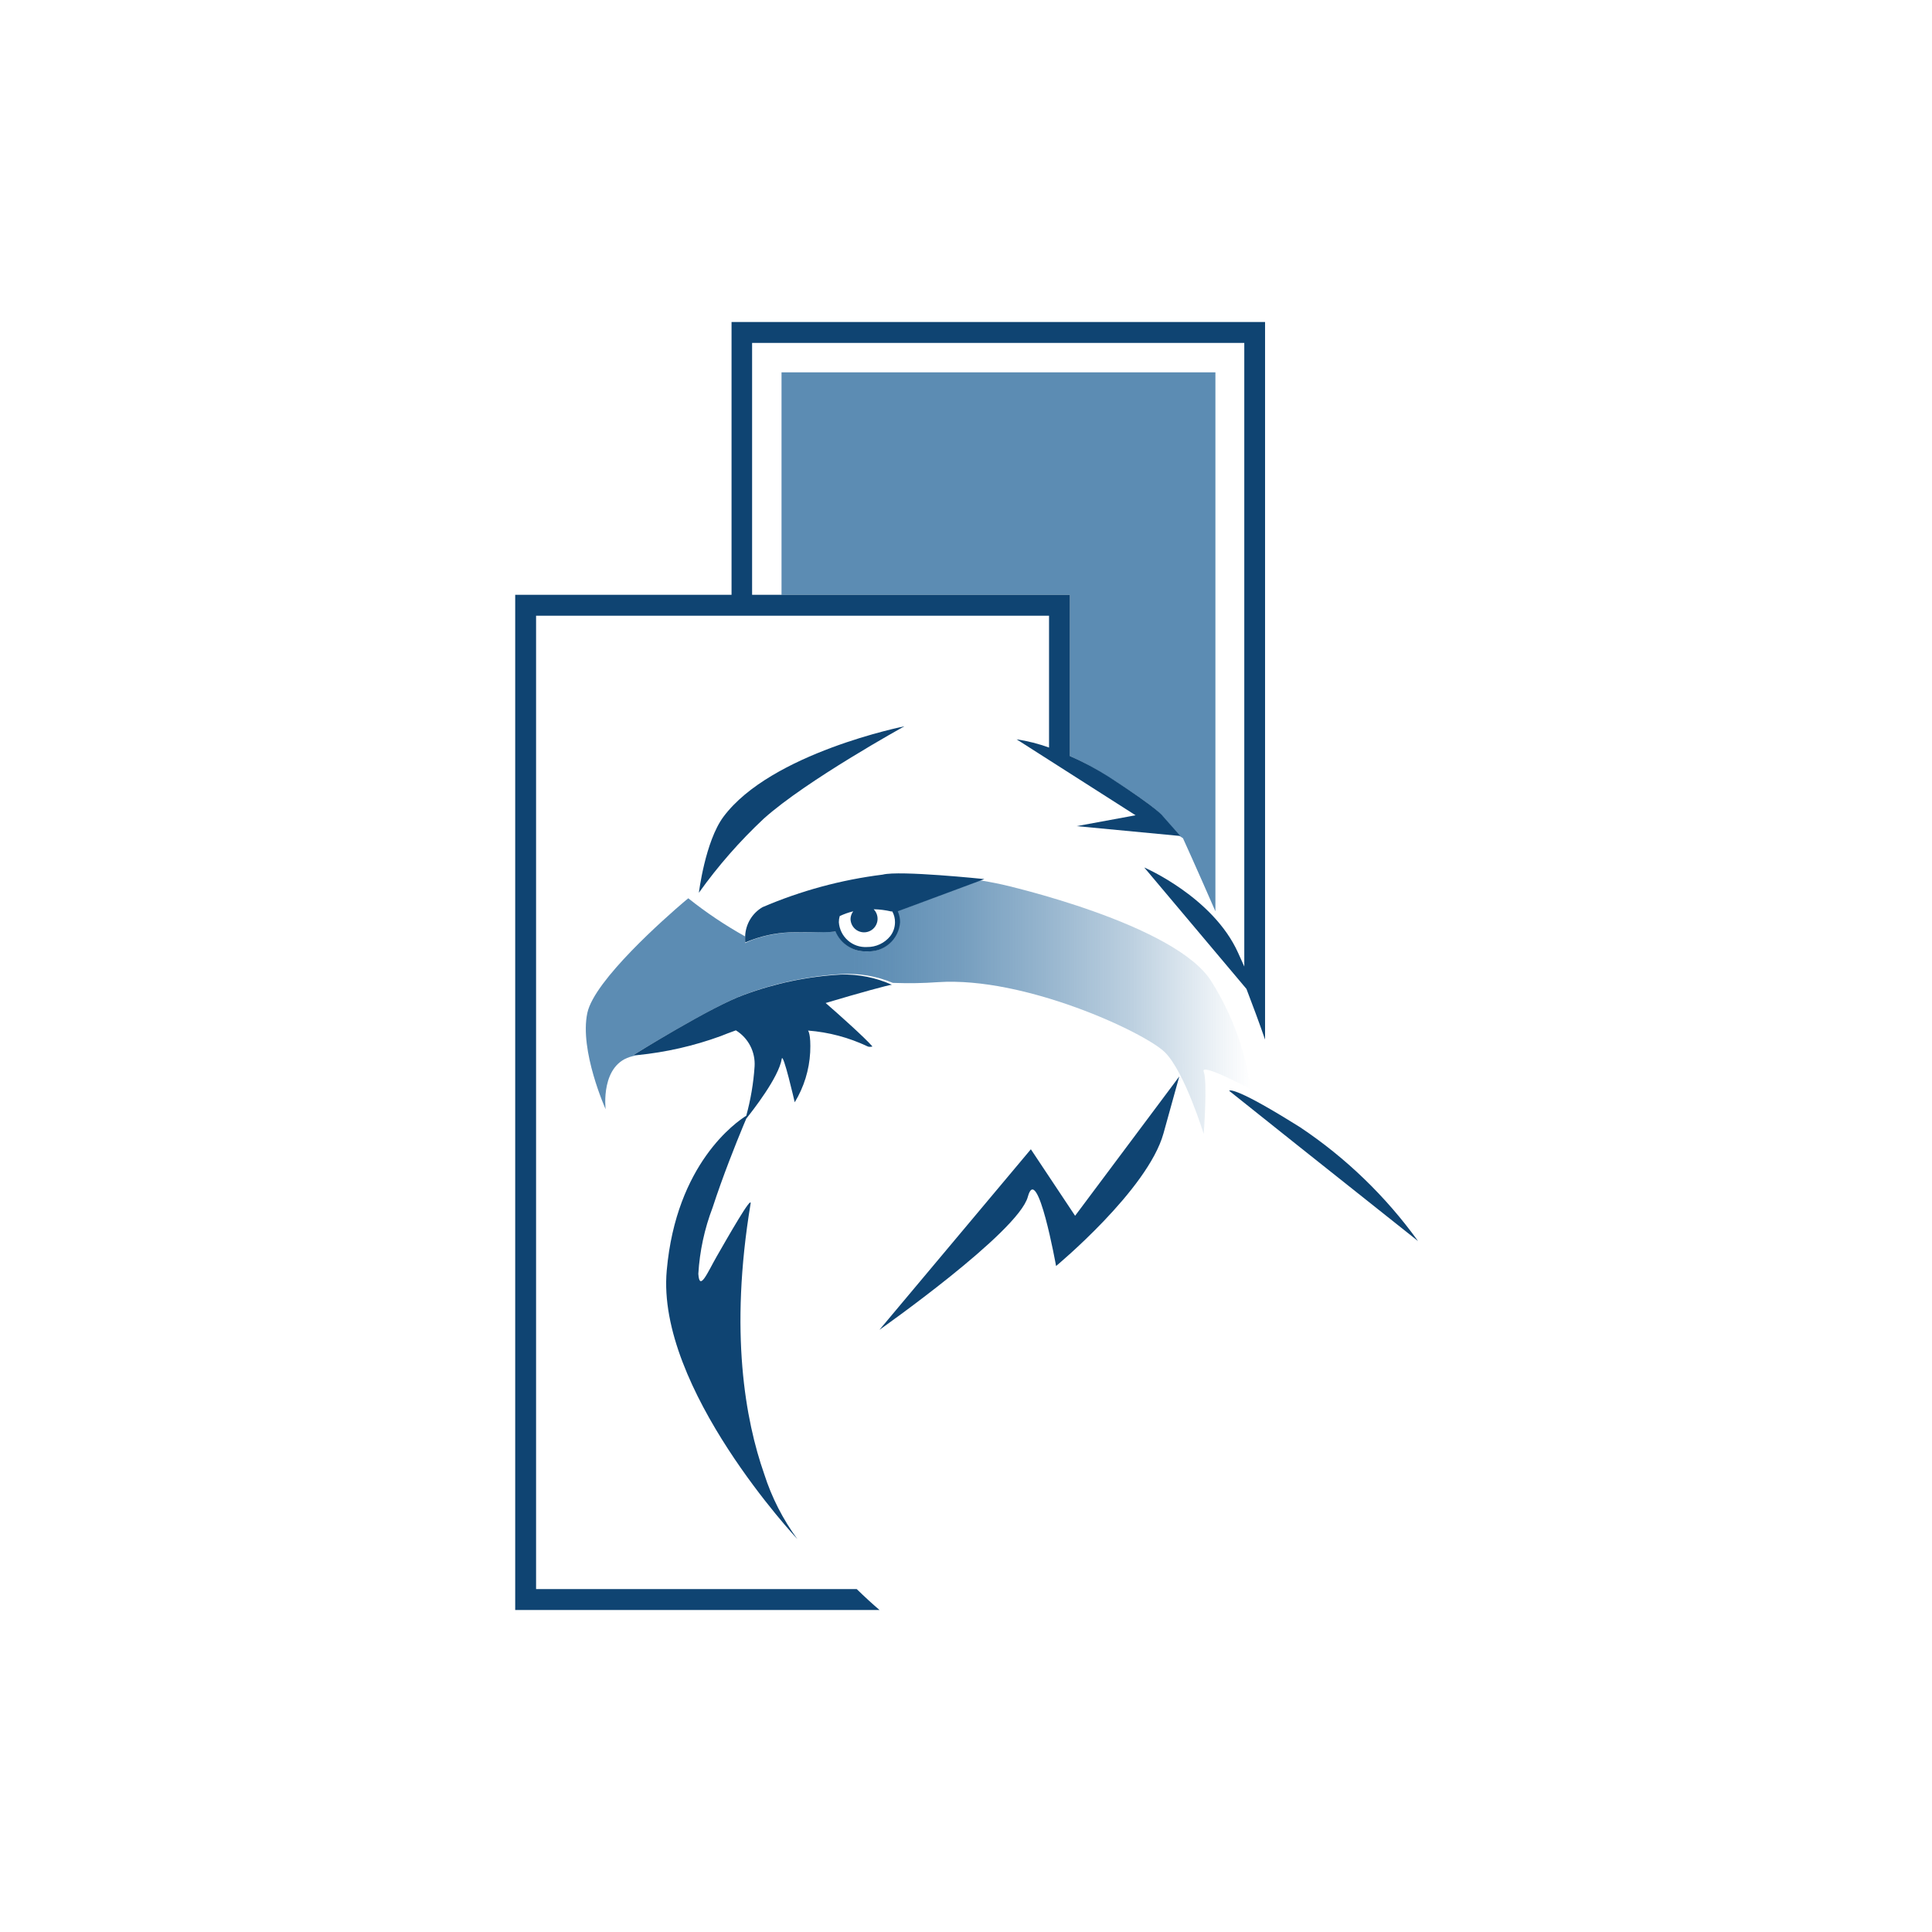 <svg width="150" height="150" viewBox="0 0 150 150" fill="none" xmlns="http://www.w3.org/2000/svg">
<path d="M83.068 58.698C84.098 59.159 85.092 59.697 86.041 60.307C90.022 62.835 90.24 63.365 90.24 63.365L91.592 64.899H91.567L91.844 65.076C91.844 65.076 92.877 67.342 94.364 70.754V28.909H60.677V46.179H83.068V58.698Z" fill="#5C8CB3"/>
<path d="M41.621 123.374V47.805H81.447V58.041C80.63 57.744 79.787 57.529 78.927 57.401L88.166 63.298L83.589 64.141L91.567 64.899H91.634L90.282 63.366C90.282 63.366 90.03 62.86 86.083 60.307C85.12 59.695 84.112 59.157 83.068 58.698V46.179H58.393V26.626H96.606V75.042L96.128 73.981C94.179 69.642 88.838 67.35 88.838 67.35L96.774 76.778C97.261 78.041 97.749 79.364 98.219 80.712V25H56.797V46.179H40V125H68.286C67.724 124.52 67.136 123.981 66.514 123.374H41.621Z" fill="#0F4472"/>
<path d="M97.11 84.57C96.701 81.619 95.673 78.788 94.095 76.264C91.383 71.731 77.836 68.681 77.836 68.681C77.836 68.681 77.139 68.521 76.08 68.344L69.664 70.746C69.783 71.01 69.843 71.298 69.84 71.588C69.799 72.223 69.511 72.817 69.039 73.243C68.566 73.668 67.947 73.89 67.312 73.863C66.803 73.884 66.299 73.75 65.867 73.477C65.435 73.205 65.095 72.808 64.894 72.338C64.49 72.338 63.516 72.388 61.761 72.388C60.615 72.384 59.478 72.584 58.401 72.978C58.212 73.049 58.027 73.131 57.847 73.222C57.838 73.048 57.838 72.874 57.847 72.7C56.299 71.838 54.824 70.849 53.438 69.743L53.102 70.021C51.682 71.234 46.148 76.095 45.602 78.639C44.972 81.563 47.021 86.12 47.021 86.12C47.021 86.12 46.576 82.574 49.129 82.001L49.507 81.908H49.18C49.18 81.908 55.311 78.117 57.788 77.224C60.195 76.321 62.723 75.784 65.288 75.632C66.669 75.545 68.051 75.779 69.328 76.314H69.445C70.566 76.355 71.687 76.336 72.805 76.255C79.583 75.8 88.913 80.181 90.442 81.698C91.971 83.214 93.457 88.041 93.457 88.041C93.457 88.041 93.759 83.964 93.457 83.206C93.155 82.447 97.11 84.57 97.11 84.57Z" fill="url(#paint0_linear)"/>
<path d="M65.279 75.666C62.715 75.81 60.188 76.338 57.779 77.233C55.26 78.126 49.171 81.917 49.171 81.917H49.498C51.704 81.698 53.874 81.203 55.957 80.442C56.259 80.316 56.671 80.164 57.133 79.996C57.607 80.286 57.993 80.701 58.249 81.196C58.505 81.69 58.621 82.245 58.586 82.801C58.5 84.095 58.283 85.376 57.939 86.626C57.158 87.115 52.505 90.333 51.766 98.631C50.926 107.789 61.911 119.499 61.911 119.499C60.784 117.966 59.913 116.258 59.333 114.444C57.872 110.274 56.62 103.433 58.275 93.458C58.401 92.717 56.478 96.104 55.663 97.519C54.941 98.774 54.311 100.324 54.218 98.901C54.323 97.138 54.697 95.402 55.327 93.753C56.125 91.302 57.15 88.749 57.687 87.452L57.939 86.853C58.426 86.239 60.459 83.66 60.694 82.212C60.794 81.622 61.702 85.581 61.702 85.581C62.417 84.407 62.83 83.072 62.903 81.698C62.97 80.249 62.735 80.013 62.735 80.013C64.339 80.136 65.907 80.553 67.362 81.243C67.53 81.319 67.782 81.243 67.732 81.243C67.144 80.56 65.019 78.665 64.104 77.873C66.757 77.081 69.034 76.457 69.243 76.457C67.999 75.896 66.644 75.625 65.279 75.666V75.666Z" fill="#0F4472"/>
<path d="M56.167 63.416C54.748 65.328 54.261 69.313 54.261 69.313C55.746 67.232 57.434 65.305 59.3 63.559C62.609 60.585 70.218 56.39 70.218 56.39C70.218 56.39 59.871 58.446 56.167 63.416Z" fill="#0F4472"/>
<path d="M95.431 84.688L100.713 88.9L110.095 96.356C107.594 92.885 104.494 89.892 100.94 87.519L100.218 87.072C95.624 84.233 95.431 84.688 95.431 84.688Z" fill="#0F4472"/>
<path d="M90.332 87.999L91.559 83.576L83.471 94.393L80.036 89.229L68.278 103.248C68.278 103.248 79.062 95.665 79.801 92.919C80.54 90.173 81.993 98.294 81.993 98.294C81.993 98.294 89.106 92.397 90.332 87.999Z" fill="#0F4472"/>
<path d="M58.376 72.97C59.452 72.576 60.589 72.376 61.735 72.38C63.49 72.38 64.465 72.38 64.868 72.329C65.07 72.805 65.412 73.207 65.85 73.481C66.287 73.755 66.797 73.889 67.312 73.863C67.952 73.902 68.581 73.686 69.062 73.261C69.544 72.837 69.838 72.238 69.882 71.597C69.884 71.306 69.824 71.019 69.705 70.754L76.113 68.37L76.424 68.252C76.424 68.252 69.823 67.561 68.529 67.906C65.316 68.305 62.175 69.156 59.199 70.434C58.808 70.663 58.48 70.987 58.246 71.375C58.011 71.763 57.877 72.204 57.855 72.658C57.846 72.832 57.846 73.006 57.855 73.18C58.025 73.101 58.199 73.031 58.376 72.97V72.97ZM69.117 72.683C68.9 72.952 68.624 73.167 68.311 73.313C67.999 73.459 67.657 73.532 67.312 73.526C66.768 73.558 66.233 73.374 65.824 73.012C65.415 72.651 65.165 72.142 65.128 71.597C65.128 71.437 65.151 71.278 65.195 71.125C65.532 70.966 65.883 70.841 66.245 70.754C66.117 70.922 66.044 71.124 66.035 71.335C66.035 71.508 66.078 71.678 66.159 71.831C66.241 71.983 66.358 72.113 66.501 72.209C66.645 72.305 66.809 72.364 66.981 72.381C67.152 72.398 67.325 72.373 67.484 72.307C67.644 72.242 67.784 72.138 67.894 72.004C68.004 71.871 68.079 71.713 68.114 71.544C68.148 71.374 68.14 71.199 68.091 71.034C68.042 70.868 67.953 70.717 67.832 70.594C68.288 70.603 68.741 70.66 69.185 70.763H69.277C69.419 71.02 69.492 71.311 69.487 71.605C69.486 71.995 69.356 72.375 69.117 72.683V72.683Z" fill="#0F4472"/>
<defs>
<linearGradient id="paint0_linear" x1="45.476" y1="78.21" x2="97.144" y2="78.21" gradientUnits="userSpaceOnUse">
<stop offset="0.4" stop-color="#5C8CB3"/>
<stop offset="0.46" stop-color="#5C8CB3" stop-opacity="0.96"/>
<stop offset="0.56" stop-color="#5C8CB3" stop-opacity="0.85"/>
<stop offset="0.68" stop-color="#5C8CB3" stop-opacity="0.66"/>
<stop offset="0.82" stop-color="#5C8CB3" stop-opacity="0.41"/>
<stop offset="0.96" stop-color="#5C8CB3" stop-opacity="0.08"/>
<stop offset="1" stop-color="#5C8CB3" stop-opacity="0"/>
</linearGradient>
</defs>
</svg>
